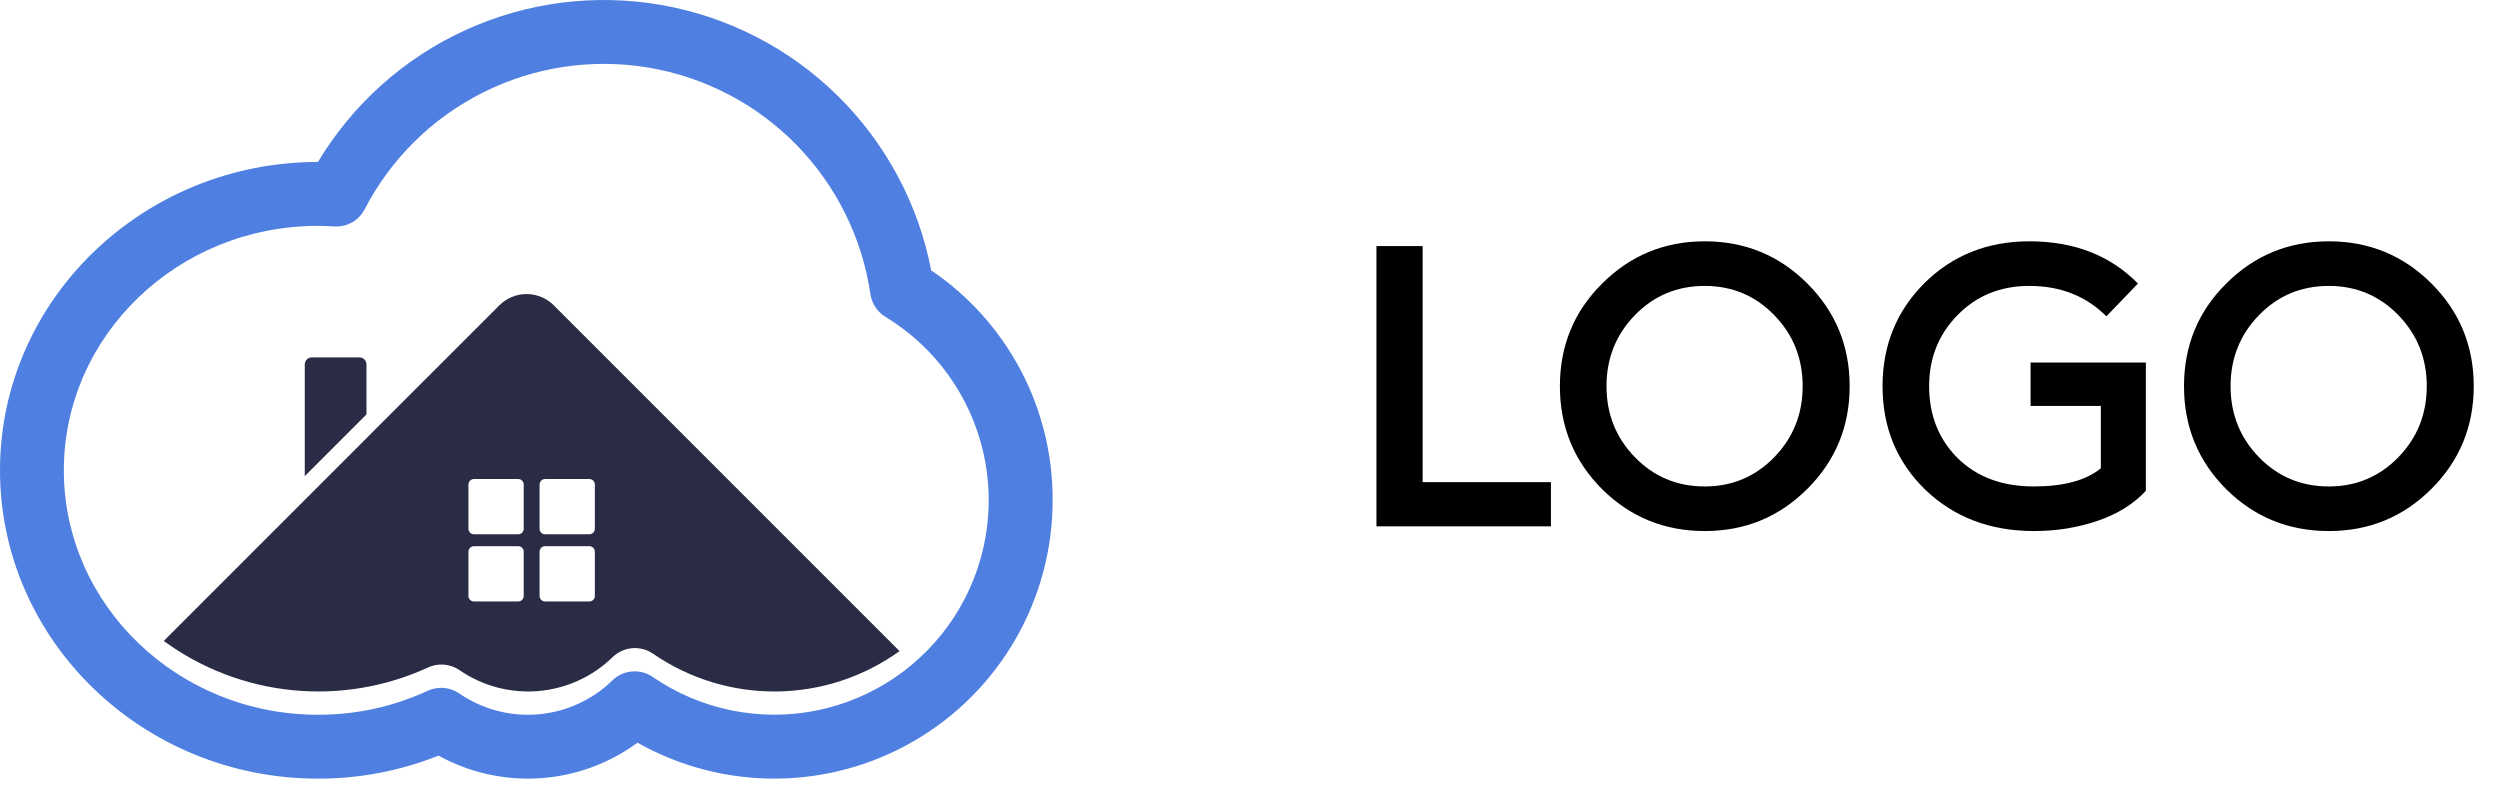 <svg width="95" height="30" viewBox="0 0 95 30" fill="none" xmlns="http://www.w3.org/2000/svg">
<path d="M40 19.011C40 20.859 39.516 22.674 38.596 24.277C37.676 25.879 36.352 27.213 34.756 28.144C33.161 29.076 31.349 29.574 29.501 29.587C27.653 29.601 25.834 29.13 24.225 28.222C23.143 29.017 21.856 29.486 20.517 29.573C19.177 29.66 17.84 29.362 16.665 28.714C15.206 29.295 13.65 29.592 12.08 29.588C5.419 29.588 0 24.332 0 17.871C0 11.411 5.419 6.155 12.08 6.155H12.083C13.401 3.955 15.357 2.207 17.69 1.142C20.024 0.078 22.625 -0.253 25.151 0.193C27.677 0.64 30.008 1.842 31.835 3.642C33.662 5.442 34.9 7.754 35.385 10.273C36.812 11.238 37.98 12.541 38.785 14.065C39.59 15.589 40.007 17.288 40 19.011ZM24.118 25.511C24.364 25.511 24.604 25.586 24.806 25.726C25.704 26.343 26.717 26.773 27.785 26.992C28.852 27.211 29.953 27.214 31.021 27C32.09 26.786 33.104 26.36 34.005 25.747C34.906 25.134 35.675 24.346 36.267 23.431C36.858 22.516 37.26 21.491 37.448 20.418C37.637 19.345 37.608 18.244 37.364 17.183C37.119 16.12 36.665 15.118 36.026 14.235C35.388 13.352 34.579 12.606 33.647 12.04C33.494 11.948 33.364 11.822 33.265 11.673C33.167 11.524 33.102 11.355 33.076 11.178C32.762 9.035 31.775 7.047 30.26 5.5C28.744 3.953 26.776 2.927 24.64 2.568C22.505 2.21 20.31 2.538 18.372 3.506C16.434 4.473 14.853 6.03 13.856 7.953C13.749 8.162 13.582 8.335 13.378 8.451C13.173 8.566 12.939 8.62 12.705 8.605C12.465 8.59 12.266 8.583 12.079 8.583C6.756 8.583 2.426 12.75 2.426 17.872C2.426 22.994 6.757 27.16 12.079 27.16C13.521 27.165 14.946 26.854 16.254 26.249C16.445 26.16 16.657 26.123 16.866 26.141C17.076 26.159 17.278 26.231 17.452 26.351C18.329 26.954 19.389 27.234 20.45 27.144C21.511 27.054 22.508 26.598 23.271 25.855C23.497 25.634 23.801 25.511 24.118 25.511Z" fill="#4F80E1"/>
<path d="M13.655 13.58H11.851C11.78 13.58 11.711 13.608 11.66 13.659C11.609 13.71 11.581 13.779 11.581 13.851V18.09H11.585L13.926 15.749V13.851C13.926 13.779 13.897 13.71 13.847 13.659C13.796 13.608 13.727 13.58 13.655 13.58Z" fill="#292C44"/>
<path d="M21.044 11.603C20.77 11.328 20.397 11.174 20.009 11.174C19.621 11.174 19.249 11.328 18.975 11.603L14.382 16.195L13.926 16.652L11.586 18.992L6.222 24.356C7.654 25.403 9.34 26.049 11.106 26.226C12.872 26.403 14.653 26.106 16.265 25.364C16.456 25.276 16.667 25.239 16.877 25.256C17.087 25.274 17.289 25.347 17.462 25.466C18.34 26.07 19.399 26.35 20.46 26.259C21.521 26.169 22.518 25.714 23.281 24.97C23.482 24.775 23.745 24.655 24.025 24.631C24.305 24.608 24.584 24.682 24.816 24.841C26.197 25.792 27.838 26.294 29.515 26.276C31.192 26.258 32.823 25.722 34.183 24.742L21.044 11.603ZM19.901 22.648C19.901 22.703 19.879 22.755 19.84 22.794C19.802 22.833 19.749 22.855 19.694 22.855H18.009C17.954 22.855 17.901 22.833 17.862 22.794C17.823 22.755 17.801 22.703 17.801 22.648V20.962C17.801 20.907 17.823 20.855 17.862 20.816C17.901 20.777 17.954 20.755 18.009 20.755H19.694C19.749 20.755 19.802 20.777 19.84 20.816C19.879 20.855 19.901 20.907 19.901 20.962V22.648ZM19.901 20.095C19.901 20.15 19.879 20.203 19.84 20.242C19.802 20.281 19.749 20.303 19.694 20.303H18.009C17.954 20.303 17.901 20.281 17.862 20.242C17.823 20.203 17.801 20.15 17.801 20.095V18.41C17.801 18.355 17.823 18.303 17.862 18.264C17.901 18.225 17.954 18.203 18.009 18.203H19.694C19.749 18.203 19.802 18.225 19.84 18.264C19.879 18.303 19.901 18.355 19.901 18.41V20.095ZM22.604 22.648C22.604 22.703 22.582 22.755 22.543 22.794C22.504 22.833 22.451 22.855 22.397 22.855H20.711C20.656 22.855 20.604 22.833 20.565 22.794C20.526 22.755 20.504 22.703 20.504 22.648V20.962C20.504 20.907 20.526 20.855 20.565 20.816C20.604 20.777 20.656 20.755 20.711 20.755H22.397C22.451 20.755 22.504 20.777 22.543 20.816C22.582 20.855 22.604 20.907 22.604 20.962V22.648ZM22.604 20.095C22.604 20.15 22.582 20.203 22.543 20.242C22.504 20.281 22.451 20.303 22.397 20.303H20.711C20.656 20.303 20.604 20.281 20.565 20.242C20.526 20.203 20.504 20.15 20.504 20.095V18.41C20.504 18.355 20.526 18.303 20.565 18.264C20.604 18.225 20.656 18.203 20.711 18.203H22.397C22.451 18.203 22.504 18.225 22.543 18.264C22.582 18.303 22.604 18.355 22.604 18.41V20.095Z" fill="#292C44"/>
<path d="M52.305 20V9.35H54.06V18.32H58.935V20H52.305ZM64.781 18.485C65.822 18.485 66.701 18.115 67.421 17.375C68.141 16.635 68.501 15.735 68.501 14.675C68.501 13.615 68.141 12.715 67.421 11.975C66.701 11.235 65.822 10.865 64.781 10.865C63.731 10.865 62.846 11.235 62.127 11.975C61.407 12.715 61.047 13.615 61.047 14.675C61.047 15.735 61.407 16.635 62.127 17.375C62.846 18.115 63.731 18.485 64.781 18.485ZM68.681 18.575C67.612 19.645 66.311 20.18 64.781 20.18C63.252 20.18 61.952 19.65 60.882 18.59C59.812 17.52 59.276 16.215 59.276 14.675C59.276 13.135 59.812 11.835 60.882 10.775C61.952 9.705 63.252 9.17 64.781 9.17C66.311 9.17 67.612 9.705 68.681 10.775C69.751 11.845 70.287 13.145 70.287 14.675C70.287 16.205 69.751 17.505 68.681 18.575ZM77.297 20.18C75.627 20.18 74.247 19.655 73.157 18.605C72.077 17.555 71.537 16.245 71.537 14.675C71.537 13.125 72.067 11.82 73.127 10.76C74.197 9.7 75.527 9.17 77.117 9.17C78.817 9.17 80.192 9.705 81.242 10.775L80.042 12.02C79.272 11.25 78.297 10.865 77.117 10.865C76.017 10.865 75.107 11.235 74.387 11.975C73.667 12.705 73.307 13.605 73.307 14.675C73.307 15.775 73.667 16.685 74.387 17.405C75.117 18.125 76.082 18.485 77.282 18.485C78.422 18.485 79.272 18.255 79.832 17.795V15.425H77.162V13.775H81.542V18.65C81.082 19.15 80.472 19.53 79.712 19.79C78.952 20.05 78.147 20.18 77.297 20.18ZM88.497 18.485C89.537 18.485 90.417 18.115 91.137 17.375C91.857 16.635 92.217 15.735 92.217 14.675C92.217 13.615 91.857 12.715 91.137 11.975C90.417 11.235 89.537 10.865 88.497 10.865C87.447 10.865 86.562 11.235 85.842 11.975C85.122 12.715 84.762 13.615 84.762 14.675C84.762 15.735 85.122 16.635 85.842 17.375C86.562 18.115 87.447 18.485 88.497 18.485ZM92.397 18.575C91.327 19.645 90.027 20.18 88.497 20.18C86.967 20.18 85.667 19.65 84.597 18.59C83.527 17.52 82.992 16.215 82.992 14.675C82.992 13.135 83.527 11.835 84.597 10.775C85.667 9.705 86.967 9.17 88.497 9.17C90.027 9.17 91.327 9.705 92.397 10.775C93.467 11.845 94.002 13.145 94.002 14.675C94.002 16.205 93.467 17.505 92.397 18.575Z" fill="black"/>
</svg>
